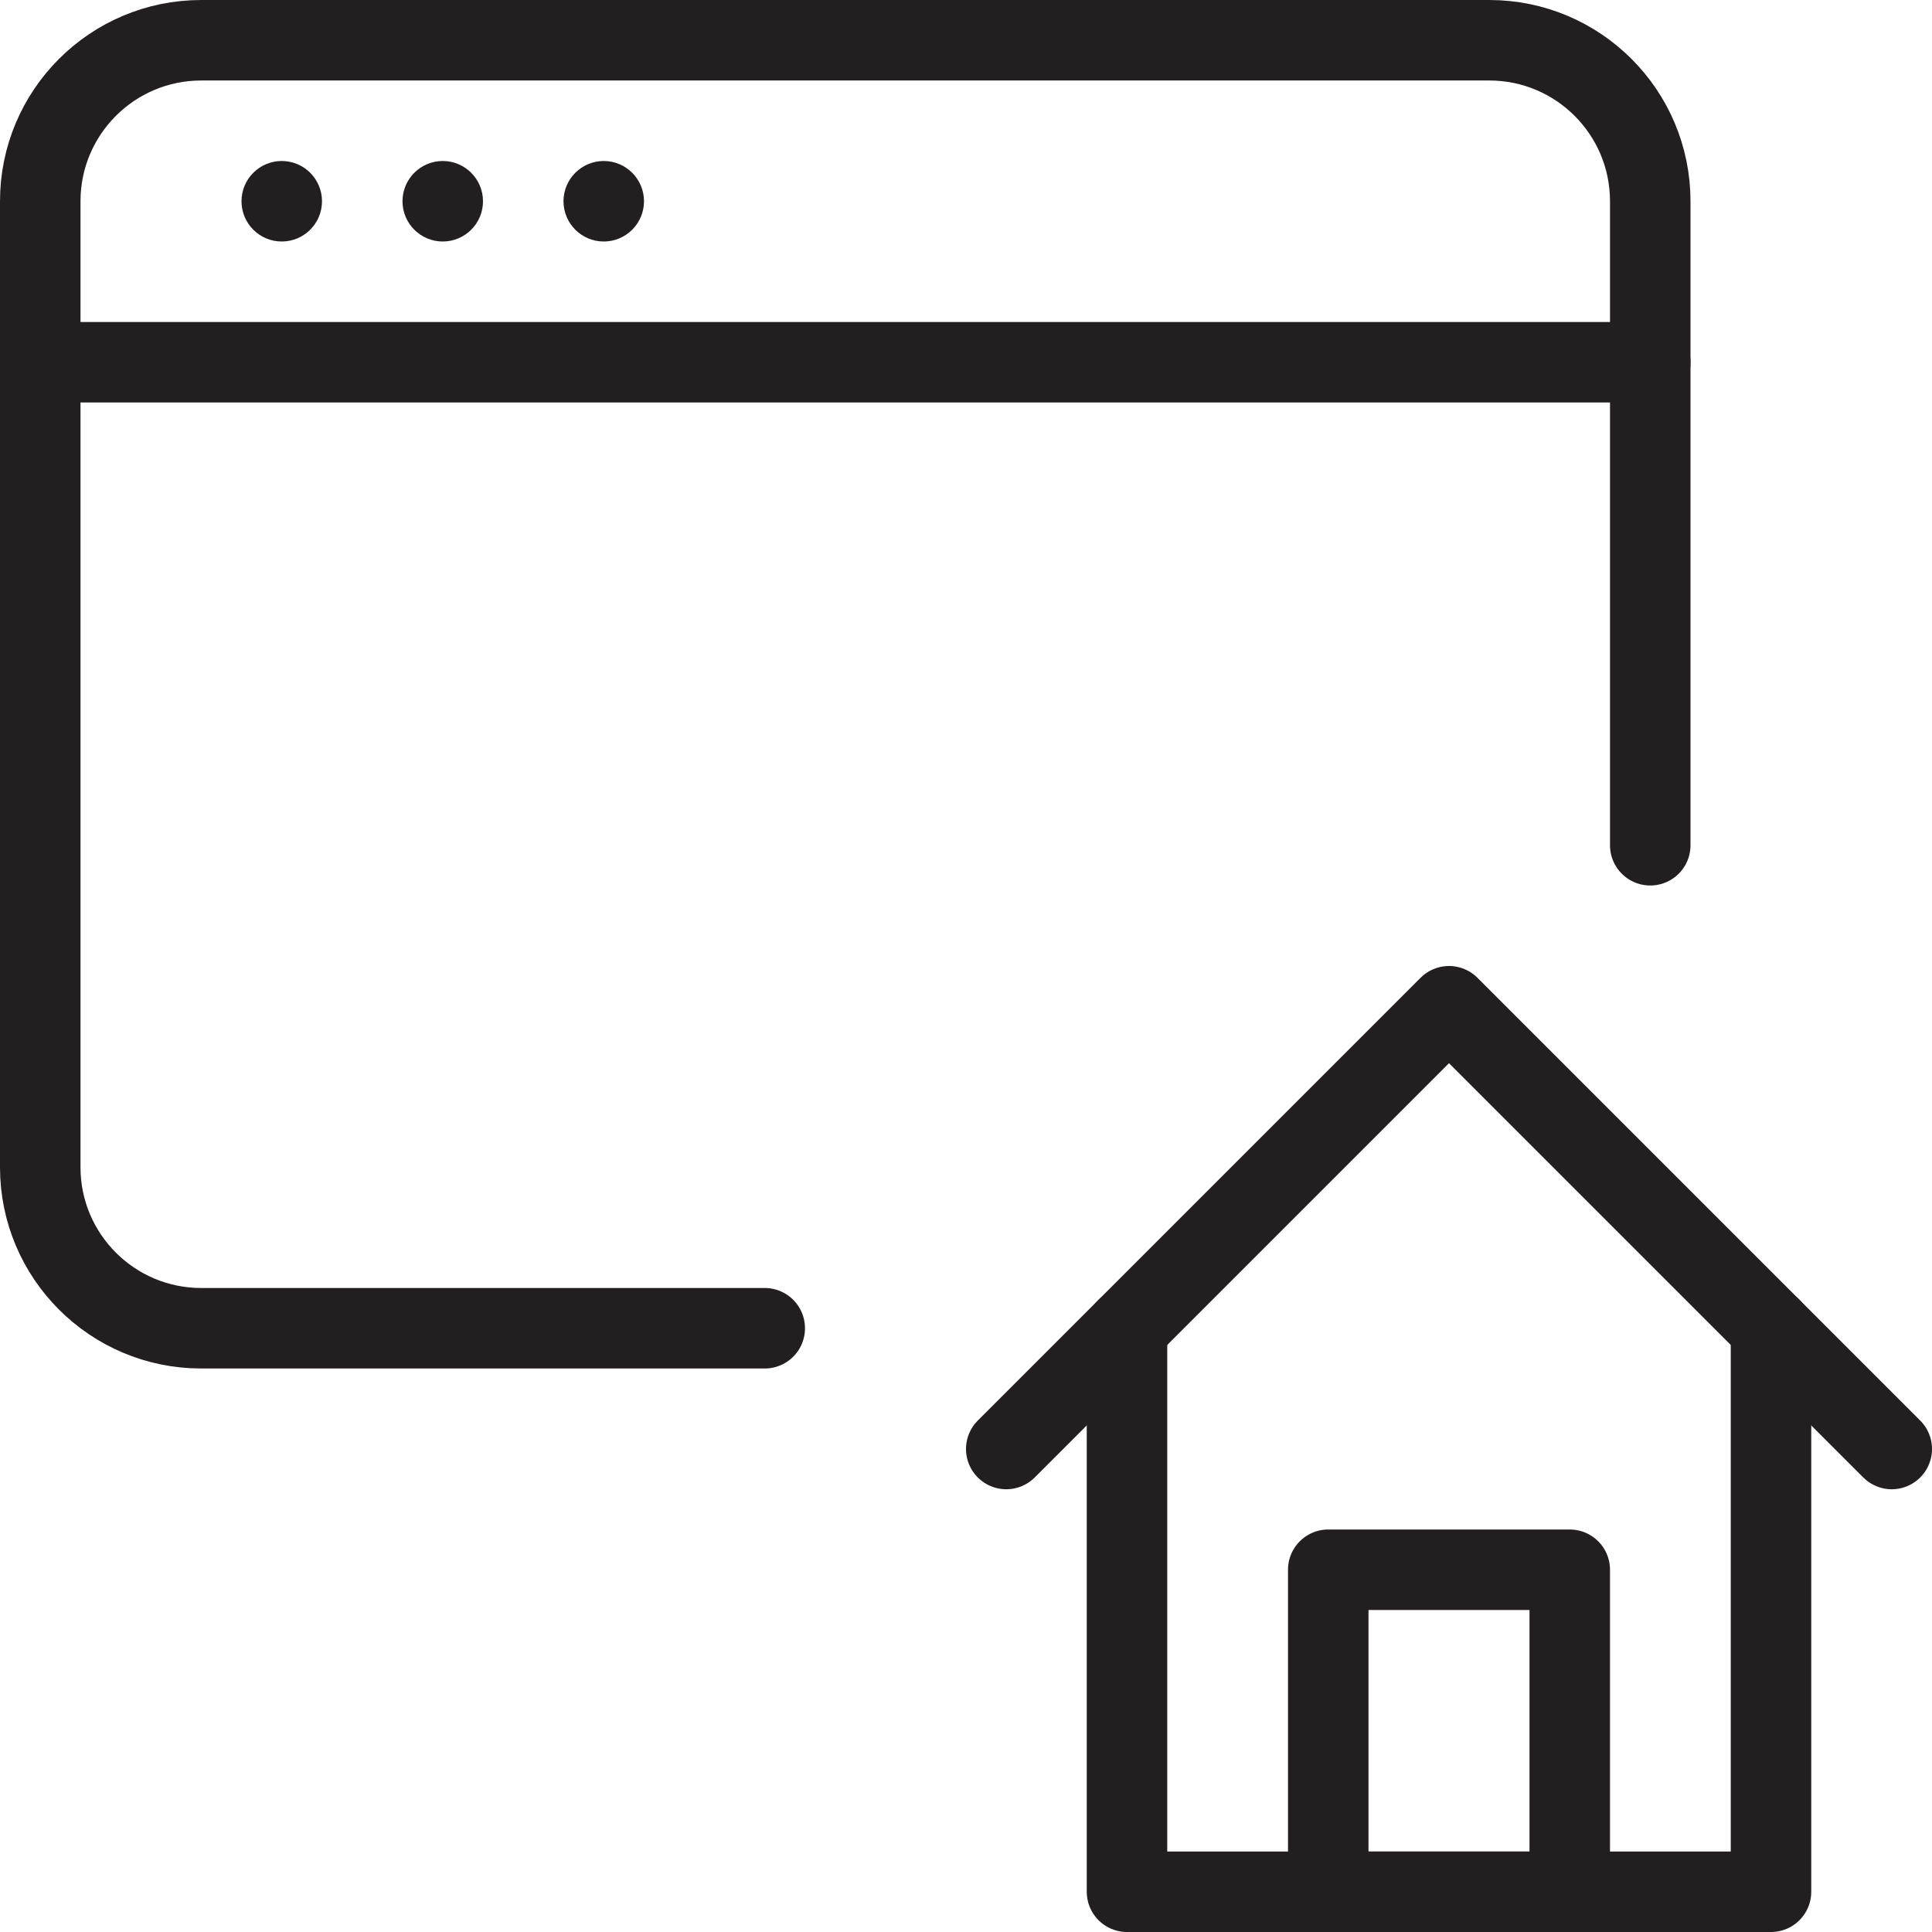 <svg version="1.1" viewBox="0 0 48 48" xmlns="http://www.w3.org/2000/svg" xmlns:xlink="http://www.w3.org/1999/xlink" overflow="hidden"><defs></defs><g id="icons"><line x1="1" y1="9" x2="41" y2="9" stroke="#231F20" stroke-width="2" stroke-linecap="round" stroke-linejoin="round" fill="none"/><path d=" M 7 4 C 6.448 4 6 4.448 6 5 C 6 5.552 6.448 6 7 6 C 7.552 6 8 5.552 8 5 C 8 4.448 7.552 4 7 4 Z" fill="#231F20"/><path d=" M 11 4 C 10.448 4 10 4.448 10 5 C 10 5.552 10.448 6 11 6 C 11.552 6 12 5.552 12 5 C 12 4.448 11.552 4 11 4 Z" fill="#231F20"/><path d=" M 15 4 C 14.448 4 14 4.448 14 5 C 14 5.552 14.448 6 15 6 C 15.552 6 16 5.552 16 5 C 16 4.448 15.552 4 15 4 Z" fill="#231F20"/><path d=" M 19 33 L 5 33 C 2.791 33 1 31.209 1 29 L 1 5 C 1 2.791 2.791 1 5 1 L 37 1 C 39.209 1 41 2.791 41 5 L 41 21" stroke="#231F20" stroke-width="2" stroke-linecap="round" stroke-miterlimit="10" fill="none"/><path d=" M 44 33 L 44 47 L 28 47 L 28 33" stroke="#231F20" stroke-width="2" stroke-linecap="round" stroke-linejoin="round" fill="none"/><rect x="33" y="39" width="6" height="8" stroke="#231F20" stroke-width="2" stroke-linecap="round" stroke-linejoin="round" fill="none"/><path d=" M 25 36 L 36 25 L 47 36" stroke="#231F20" stroke-width="2" stroke-linecap="round" stroke-linejoin="round" fill="none"/></g></svg>